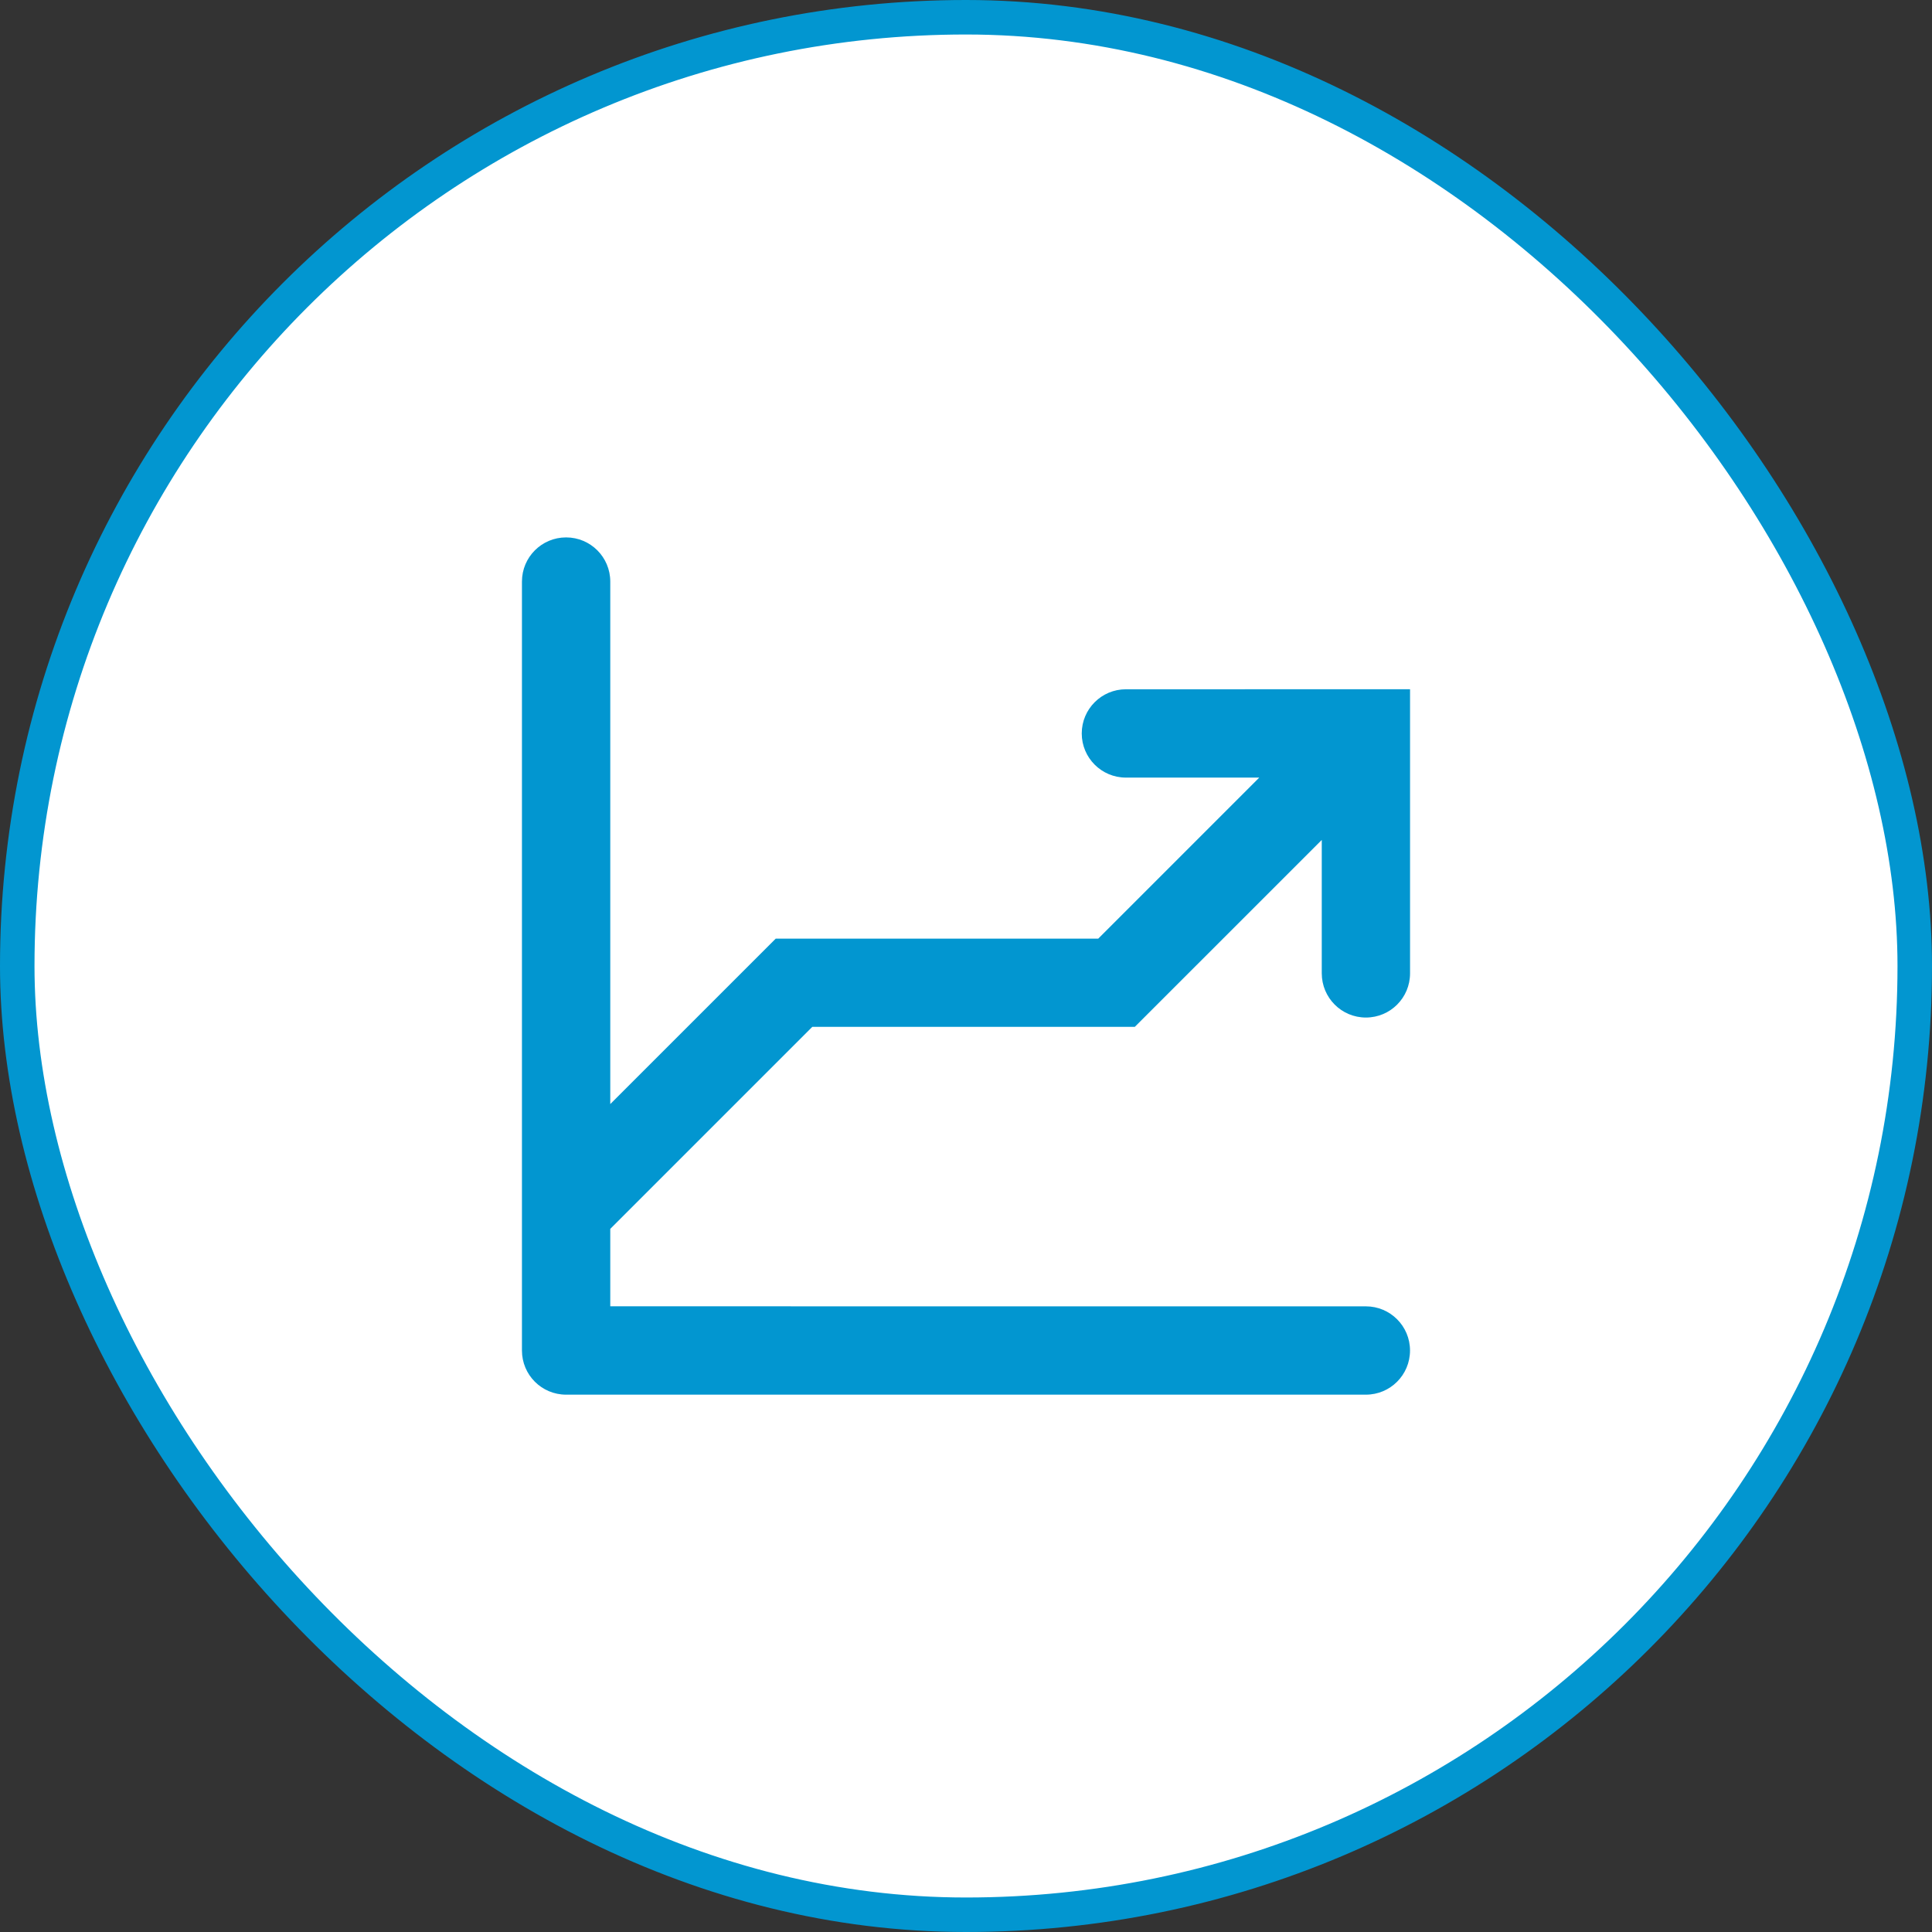 <svg width="56" height="56" viewBox="0 0 56 56" fill="none" xmlns="http://www.w3.org/2000/svg">
<rect x="0" y="0" width="56" height="56" fill="#333333" stroke="none"/>
<rect x="0.5" y="0.5" width="55" height="55" rx="27.5" fill="white" stroke="#0296D0"/>
<path d="M39.591 29.494C40.299 29.494 40.871 28.922 40.871 28.214V21.259V21.258V19.978L32.635 19.979C31.928 19.979 31.355 20.552 31.355 21.259C31.355 21.967 31.928 22.539 32.635 22.539H36.5L31.833 27.207H22.485L17.689 32.002V16.857C17.689 16.149 17.116 15.577 16.409 15.577C15.701 15.577 15.129 16.149 15.129 16.857V35.092V35.093V39.145C15.129 39.853 15.701 40.425 16.409 40.425H39.59C40.298 40.425 40.87 39.853 40.87 39.145C40.87 38.438 40.298 37.865 39.59 37.865L17.689 37.864V35.62L23.545 29.764H32.893L38.312 24.346V28.211C38.312 28.921 38.884 29.494 39.592 29.494L39.591 29.494Z" fill="#0296D0"/>
</svg>
